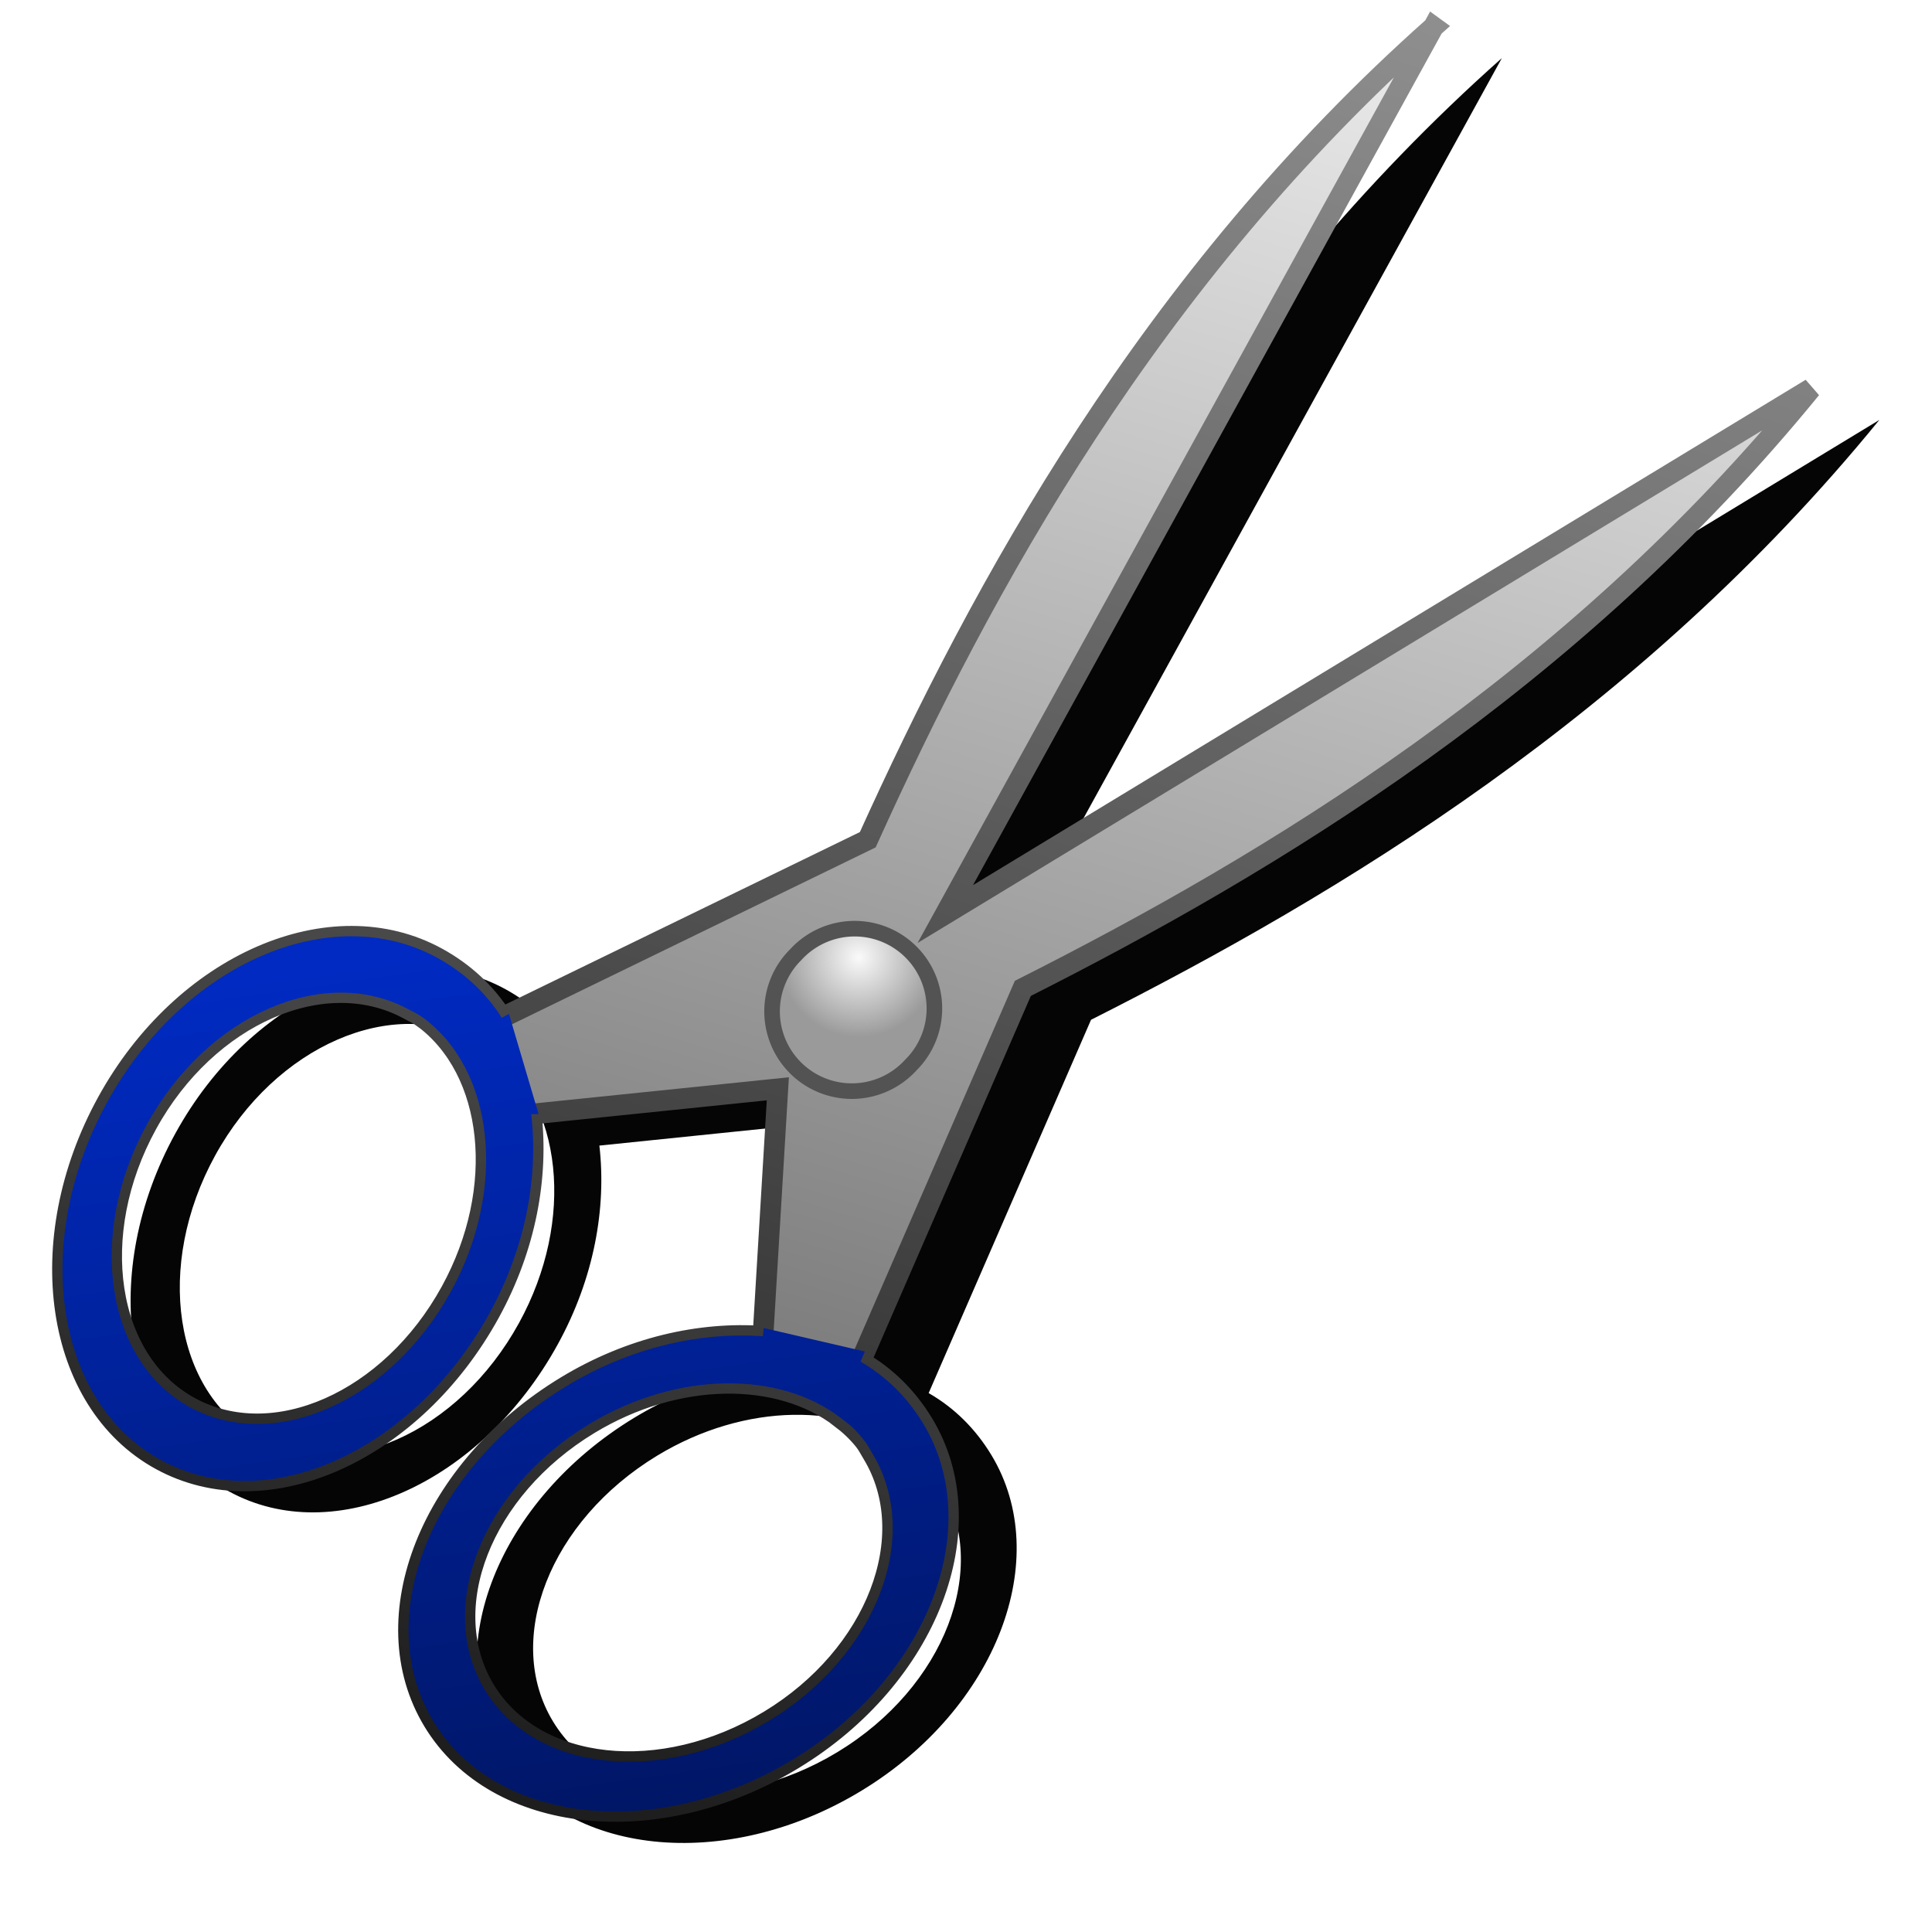 <?xml version="1.0" encoding="UTF-8" standalone="no"?>
<!-- Created with Inkscape (http://www.inkscape.org/) -->

<svg
   xmlns:dc="http://purl.org/dc/elements/1.1/"
   xmlns:cc="http://creativecommons.org/ns#"
   xmlns:rdf="http://www.w3.org/1999/02/22-rdf-syntax-ns#"
   xmlns:svg="http://www.w3.org/2000/svg"
   xmlns="http://www.w3.org/2000/svg"
   xmlns:xlink="http://www.w3.org/1999/xlink"
   xmlns:sodipodi="http://sodipodi.sourceforge.net/DTD/sodipodi-0.dtd"
   xmlns:inkscape="http://www.inkscape.org/namespaces/inkscape"
   width="48px"
   height="48px"
   id="svg2816"
   version="1.1"
   inkscape:version="0.47 r22583"
   sodipodi:docname="scissors.svg">
  <title
     id="title3722">Scissors</title>
  <defs
     id="defs2818">
    <linearGradient
       inkscape:collect="always"
       id="linearGradient3641">
      <stop
         style="stop-color:#001561;stop-opacity:1;"
         offset="0"
         id="stop3643" />
      <stop
         style="stop-color:#002ac1;stop-opacity:1"
         offset="1"
         id="stop3645" />
    </linearGradient>
    <linearGradient
       inkscape:collect="always"
       id="linearGradient3628">
      <stop
         style="stop-color:#fafafa;stop-opacity:1"
         offset="0"
         id="stop3630" />
      <stop
         style="stop-color:#9a9a9a;stop-opacity:1"
         offset="1"
         id="stop3632" />
    </linearGradient>
    <linearGradient
       inkscape:collect="always"
       id="linearGradient3618">
      <stop
         style="stop-color:#1e1e1e;stop-opacity:1"
         offset="0"
         id="stop3620" />
      <stop
         style="stop-color:#919191;stop-opacity:1"
         offset="1"
         id="stop3622" />
    </linearGradient>
    <linearGradient
       inkscape:collect="always"
       id="linearGradient3610">
      <stop
         style="stop-color:#515151;stop-opacity:1"
         offset="0"
         id="stop3612" />
      <stop
         style="stop-color:#eeeeee;stop-opacity:1"
         offset="1"
         id="stop3614" />
    </linearGradient>
    <inkscape:perspective
       sodipodi:type="inkscape:persp3d"
       inkscape:vp_x="0 : 24 : 1"
       inkscape:vp_y="0 : 1000 : 0"
       inkscape:vp_z="48 : 24 : 1"
       inkscape:persp3d-origin="24 : 16 : 1"
       id="perspective10" />
    <linearGradient
       inkscape:collect="always"
       xlink:href="#linearGradient3610"
       id="linearGradient3616"
       x1="33.415"
       y1="46.545"
       x2="10.915"
       y2="2.029"
       gradientUnits="userSpaceOnUse"
       gradientTransform="translate(1.062,0)" />
    <linearGradient
       inkscape:collect="always"
       xlink:href="#linearGradient3618"
       id="linearGradient3624"
       x1="34.96"
       y1="43.029"
       x2="14.246"
       y2="-0.344"
       gradientUnits="userSpaceOnUse"
       gradientTransform="translate(1.062,0)" />
    <radialGradient
       inkscape:collect="always"
       xlink:href="#linearGradient3628"
       id="radialGradient3634"
       cx="7.415"
       cy="23.946"
       fx="7.415"
       fy="23.946"
       r="1.536"
       gradientUnits="userSpaceOnUse" />
    <linearGradient
       inkscape:collect="always"
       xlink:href="#linearGradient3641"
       id="linearGradient3647"
       x1="33.585"
       y1="46.295"
       x2="15.987"
       y2="32.5"
       gradientUnits="userSpaceOnUse" />
    <linearGradient
       inkscape:collect="always"
       xlink:href="#linearGradient3610"
       id="linearGradient3654"
       gradientUnits="userSpaceOnUse"
       gradientTransform="matrix(1.029,0,0,1.029,-0.242,-1.037)"
       x1="33.415"
       y1="46.545"
       x2="10.915"
       y2="2.029" />
    <linearGradient
       inkscape:collect="always"
       xlink:href="#linearGradient3618"
       id="linearGradient3656"
       gradientUnits="userSpaceOnUse"
       gradientTransform="matrix(1.029,0,0,1.029,-0.242,-1.037)"
       x1="34.96"
       y1="43.029"
       x2="14.246"
       y2="-0.344" />
    <radialGradient
       inkscape:collect="always"
       xlink:href="#linearGradient3628"
       id="radialGradient3658"
       gradientUnits="userSpaceOnUse"
       cx="7.415"
       cy="23.946"
       fx="7.415"
       fy="23.946"
       r="1.536" />
    <linearGradient
       inkscape:collect="always"
       xlink:href="#linearGradient3641"
       id="linearGradient3660"
       gradientUnits="userSpaceOnUse"
       x1="33.585"
       y1="46.295"
       x2="15.987"
       y2="32.5"
       gradientTransform="matrix(1.029,0,0,1.029,-1.335,-1.037)" />
    <inkscape:perspective
       id="perspective3670"
       inkscape:persp3d-origin="0.5 : 0.33333333 : 1"
       inkscape:vp_z="1 : 0.5 : 1"
       inkscape:vp_y="0 : 1000 : 0"
       inkscape:vp_x="0 : 0.5 : 1"
       sodipodi:type="inkscape:persp3d" />
    <linearGradient
       inkscape:collect="always"
       xlink:href="#linearGradient3610-7"
       id="linearGradient3654-1"
       gradientUnits="userSpaceOnUse"
       gradientTransform="translate(1.062,0)"
       x1="33.415"
       y1="46.545"
       x2="10.915"
       y2="2.029" />
    <linearGradient
       inkscape:collect="always"
       id="linearGradient3610-7">
      <stop
         style="stop-color:#515151;stop-opacity:1"
         offset="0"
         id="stop3612-4" />
      <stop
         style="stop-color:#eeeeee;stop-opacity:1"
         offset="1"
         id="stop3614-0" />
    </linearGradient>
    <linearGradient
       inkscape:collect="always"
       xlink:href="#linearGradient3618-4"
       id="linearGradient3656-9"
       gradientUnits="userSpaceOnUse"
       gradientTransform="translate(1.062,0)"
       x1="34.96"
       y1="43.029"
       x2="14.246"
       y2="-0.344" />
    <linearGradient
       inkscape:collect="always"
       id="linearGradient3618-4">
      <stop
         style="stop-color:#1e1e1e;stop-opacity:1"
         offset="0"
         id="stop3620-8" />
      <stop
         style="stop-color:#919191;stop-opacity:1"
         offset="1"
         id="stop3622-8" />
    </linearGradient>
    <filter
       inkscape:collect="always"
       id="filter3716">
      <feGaussianBlur
         inkscape:collect="always"
         stdDeviation="0.829"
         id="feGaussianBlur3718" />
    </filter>
  </defs>
  <sodipodi:namedview
     id="base"
     pagecolor="#ffffff"
     bordercolor="#666666"
     borderopacity="1.0"
     inkscape:pageopacity="0.0"
     inkscape:pageshadow="2"
     inkscape:zoom="4.9497475"
     inkscape:cx="-16.65819"
     inkscape:cy="9.4120987"
     inkscape:current-layer="g3649"
     showgrid="true"
     inkscape:grid-bbox="true"
     inkscape:document-units="px"
     inkscape:window-width="1680"
     inkscape:window-height="1000"
     inkscape:window-x="-8"
     inkscape:window-y="-8"
     inkscape:window-maximized="1">
    <inkscape:grid
       type="xygrid"
       id="grid2812"
       empspacing="12"
       visible="true"
       enabled="false"
       snapvisiblegridlinesonly="true"
       dotted="false" />
    <inkscape:grid
       type="xygrid"
       id="grid2818"
       empspacing="16"
       visible="true"
       enabled="false"
       snapvisiblegridlinesonly="true" />
    <inkscape:grid
       type="xygrid"
       id="grid2820"
       empspacing="4"
       visible="true"
       enabled="false"
       snapvisiblegridlinesonly="true" />
  </sodipodi:namedview>
  <g
     id="layer1"
     inkscape:label="Layer 1"
     inkscape:groupmode="layer">
    <g
       id="g3649"
       transform="matrix(0.722,0.692,-0.692,0.722,22.658,-10.184)">
      <path
         id="path2825-2"
         d="m 19.397,-0.69 c -0.736,9.146 1.49,17.309 3.719,23.625 l -3.406,9.219 c -0.699,-0.174 -1.42,-0.158 -2.125,0.031 -2.82,0.756 -4.334,4.335 -3.344,8.031 0.99,3.696 4.087,6.099 6.906,5.344 2.82,-0.756 4.272,-4.366 3.281,-8.062 -0.472,-1.763 -1.43,-3.192 -2.594,-4.156 l 3.875,-4.562 3.875,4.562 c -1.163,0.964 -2.121,2.394 -2.594,4.156 -0.99,3.696 0.462,7.307 3.281,8.063 2.82,0.756 5.916,-1.648 6.906,-5.344 0.99,-3.696 -0.524,-7.276 -3.344,-8.031 -0.705,-0.189 -1.426,-0.205 -2.125,-0.031 l -3.406,-9.219 c 2.229,-6.316 4.455,-14.479 3.719,-23.625 l -6.312,23.625 -6.312,-23.625 z m -1.062,34.156 c 2.115,-0.275 4.326,1.564 5.062,4.312 0.785,2.931 -0.389,5.776 -2.625,6.375 -2.236,0.599 -4.683,-1.287 -5.469,-4.219 -0.785,-2.931 0.42,-5.776 2.656,-6.375 0.14,-0.037 0.234,-0.075 0.375,-0.094 z m 13.969,0 c 0.265,-0.029 0.517,-0.034 0.781,0 0.141,0.018 0.235,0.056 0.375,0.094 2.236,0.599 3.442,3.444 2.656,6.375 -0.785,2.931 -3.232,4.818 -5.469,4.219 -2.236,-0.599 -3.41,-3.444 -2.625,-6.375 0.644,-2.405 2.429,-4.109 4.281,-4.312 z"
         style="fill:#050505;fill-opacity:1;stroke:none;filter:url(#filter3716)"
         transform="matrix(1.029,0,0,1.029,-1.335,-1.037)" />
      <path
         id="path2825"
         d="m 16.862,-1.133 c -0.757,9.41 1.532,17.808 3.826,24.306 l -3.504,9.485 c -0.719,-0.179 -1.461,-0.162 -2.186,0.032 -2.901,0.777 -4.459,4.46 -3.44,8.263 1.019,3.803 4.204,6.275 7.105,5.498 2.901,-0.777 4.395,-4.492 3.376,-8.295 -0.486,-1.813 -1.472,-3.284 -2.669,-4.276 l 3.987,-4.694 3.987,4.694 c -1.197,0.992 -2.183,2.463 -2.669,4.276 -1.019,3.803 0.475,7.518 3.376,8.295 2.901,0.777 6.086,-1.695 7.105,-5.498 1.019,-3.803 -0.539,-7.485 -3.44,-8.263 -0.725,-0.194 -1.467,-0.211 -2.186,-0.032 L 26.025,23.173 C 28.319,16.675 30.608,8.277 29.851,-1.133 l -6.495,24.306 -6.495,-24.306 z M 15.769,34.008 c 2.176,-0.283 4.451,1.609 5.208,4.437 0.808,3.016 -0.4,5.942 -2.701,6.559 -2.301,0.617 -4.818,-1.324 -5.626,-4.34 -0.808,-3.016 0.432,-5.942 2.733,-6.559 0.144,-0.039 0.241,-0.078 0.386,-0.096 z m 14.371,0 c 0.272,-0.03 0.532,-0.035 0.804,0 0.145,0.019 0.242,0.058 0.386,0.096 2.301,0.617 3.541,3.543 2.733,6.559 -0.808,3.016 -3.326,4.957 -5.626,4.34 -2.301,-0.617 -3.509,-3.543 -2.701,-6.559 0.663,-2.474 2.499,-4.228 4.405,-4.437 z"
         style="fill:url(#linearGradient3654);fill-opacity:1;stroke:url(#linearGradient3656);stroke-width:0.514;stroke-linecap:butt;stroke-linejoin:miter;stroke-miterlimit:4;stroke-opacity:1;stroke-dasharray:none" />
      <path
         transform="matrix(1.29,0,0,1.29,12.987,-5.453)"
         d="m 9.571,24.75 a 1.536,1.536 0 1 1 -3.071,0 1.536,1.536 0 1 1 3.071,0 z"
         sodipodi:ry="1.5357143"
         sodipodi:rx="1.5357143"
         sodipodi:cy="24.75"
         sodipodi:cx="8.0357141"
         id="path3626"
         style="fill:url(#radialGradient3658);fill-opacity:1;stroke:#535353;stroke-width:0.3;stroke-miterlimit:4;stroke-opacity:1;stroke-dasharray:none"
         sodipodi:type="arc" />
      <path
         id="path3636"
         d="m 29.433,32.401 -2.218,1.318 0.129,0.161 c -1.197,0.992 -2.183,2.463 -2.669,4.276 -1.019,3.803 0.475,7.518 3.376,8.295 2.901,0.777 6.086,-1.695 7.105,-5.498 1.019,-3.803 -0.539,-7.485 -3.44,-8.263 -0.725,-0.194 -1.467,-0.211 -2.186,-0.032 l -0.096,-0.257 z m -12.185,0.064 -0.064,0.193 c -0.719,-0.179 -1.461,-0.162 -2.186,0.032 -2.901,0.777 -4.459,4.46 -3.44,8.263 1.019,3.803 4.204,6.275 7.105,5.498 2.901,-0.777 4.395,-4.492 3.376,-8.295 -0.486,-1.813 -1.472,-3.284 -2.669,-4.276 l 0.129,-0.129 -2.251,-1.286 z m 13.311,1.511 c 0.133,-6.9e-4 0.25,0.014 0.386,0.032 0.145,0.019 0.242,0.058 0.386,0.096 2.301,0.617 3.541,3.543 2.733,6.559 -0.808,3.016 -3.326,4.957 -5.626,4.34 -2.301,-0.617 -3.509,-3.543 -2.701,-6.559 0.663,-2.474 2.499,-4.228 4.405,-4.437 0.136,-0.015 0.285,-0.031 0.418,-0.032 z m -14.789,0.032 c 2.176,-0.283 4.451,1.609 5.208,4.437 0.808,3.016 -0.4,5.942 -2.701,6.559 -2.301,0.617 -4.818,-1.324 -5.626,-4.34 -0.808,-3.016 0.432,-5.942 2.733,-6.559 0.144,-0.039 0.241,-0.078 0.386,-0.096 z"
         style="fill:url(#linearGradient3660);fill-opacity:1;stroke:none" />
    </g>
  </g>
</svg>
